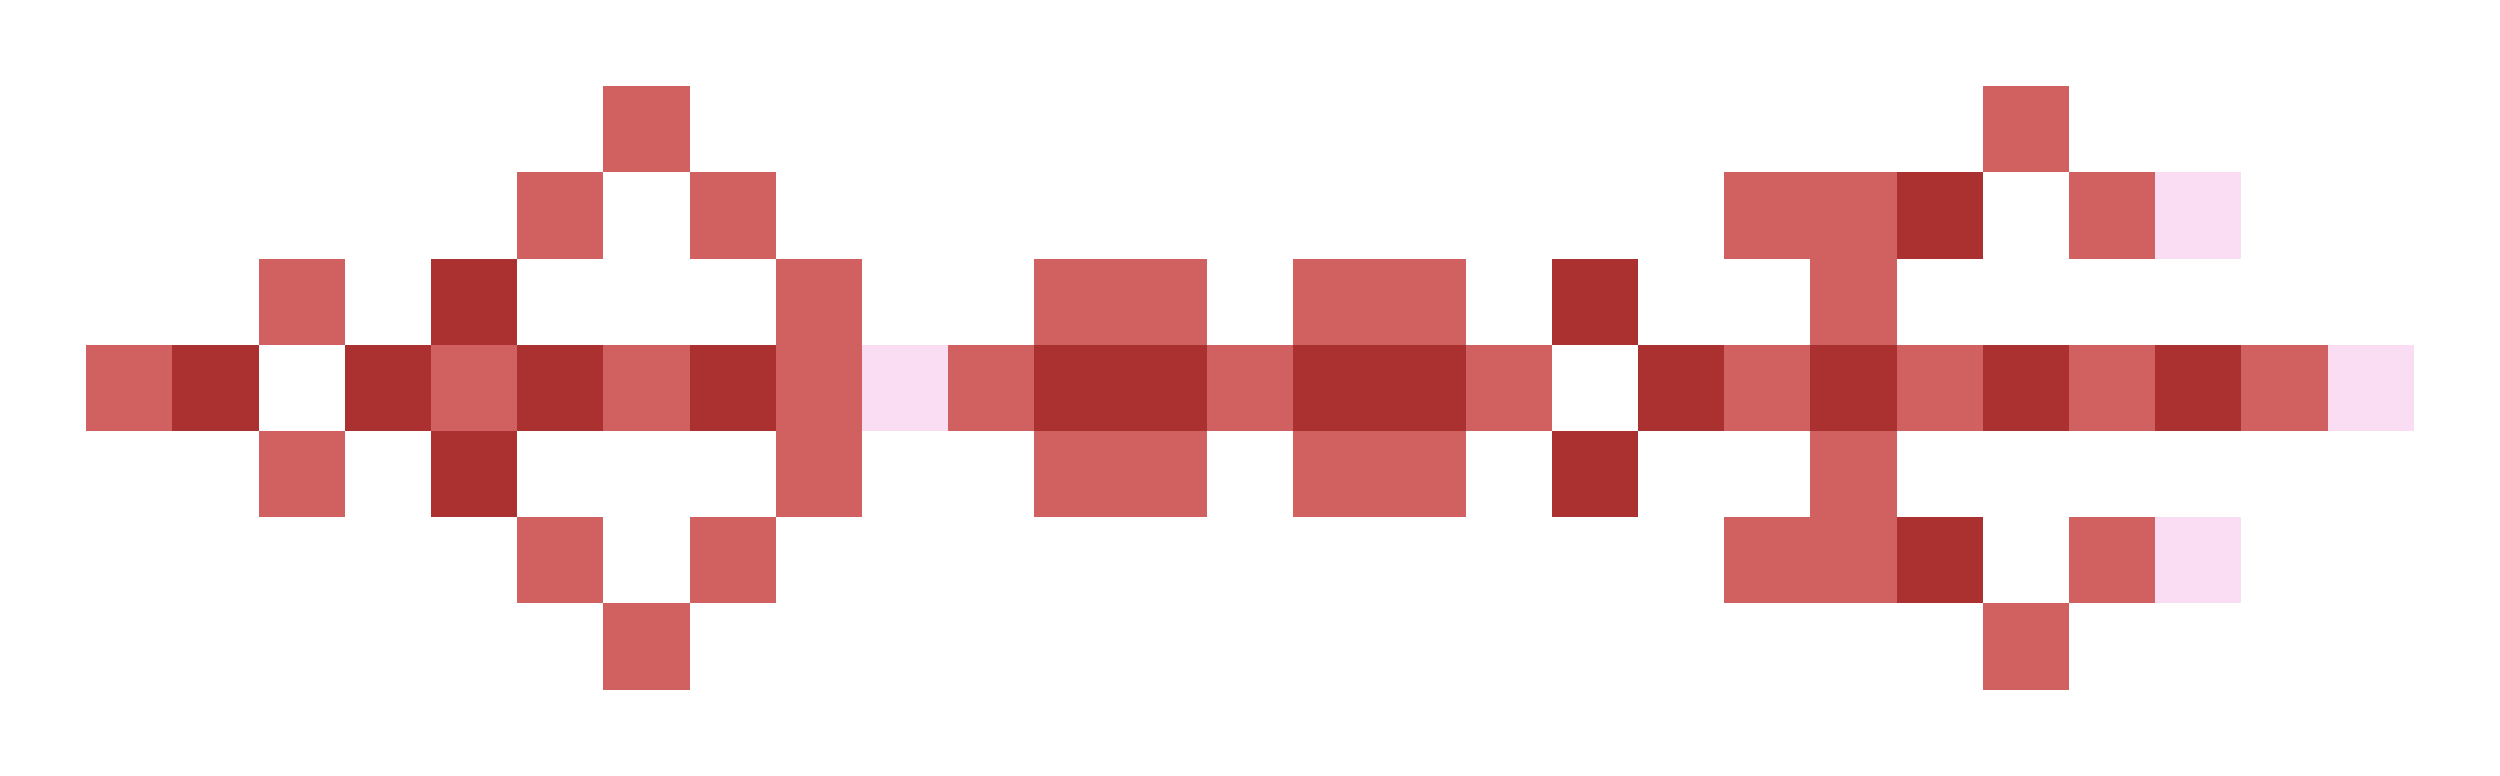 <svg xmlns="http://www.w3.org/2000/svg" shape-rendering="crispEdges" viewBox="0 -0.5 29 9">
    <path stroke="#d16060" d="M7 1h1m15 0h1M6 2h1m1 0h1m11 0h2m2 0h1M3 3h1m5 0h1m2 0h2m1 0h2m4 0h1M1 4h1m3 0h1m1 0h1m1 0h1m1 0h1m2 0h1m2 0h1m2 0h1m1 0h1m1 0h1m1 0h1M3 5h1m5 0h1m2 0h2m1 0h2m4 0h1M6 6h1m1 0h1m11 0h2m2 0h1M7 7h1m15 0h1"/>
    <path stroke="#ab3131" d="M22 2h1M5 3h1m12 0h1M2 4h1m1 0h1m1 0h1m1 0h1m3 0h2m1 0h2m2 0h1m1 0h1m1 0h1m1 0h1M5 5h1m12 0h1m3 1h1"/>
    <path stroke="#faddf3" d="M25 2h1M10 4h1m16 0h1m-3 2h1"/>
</svg>
